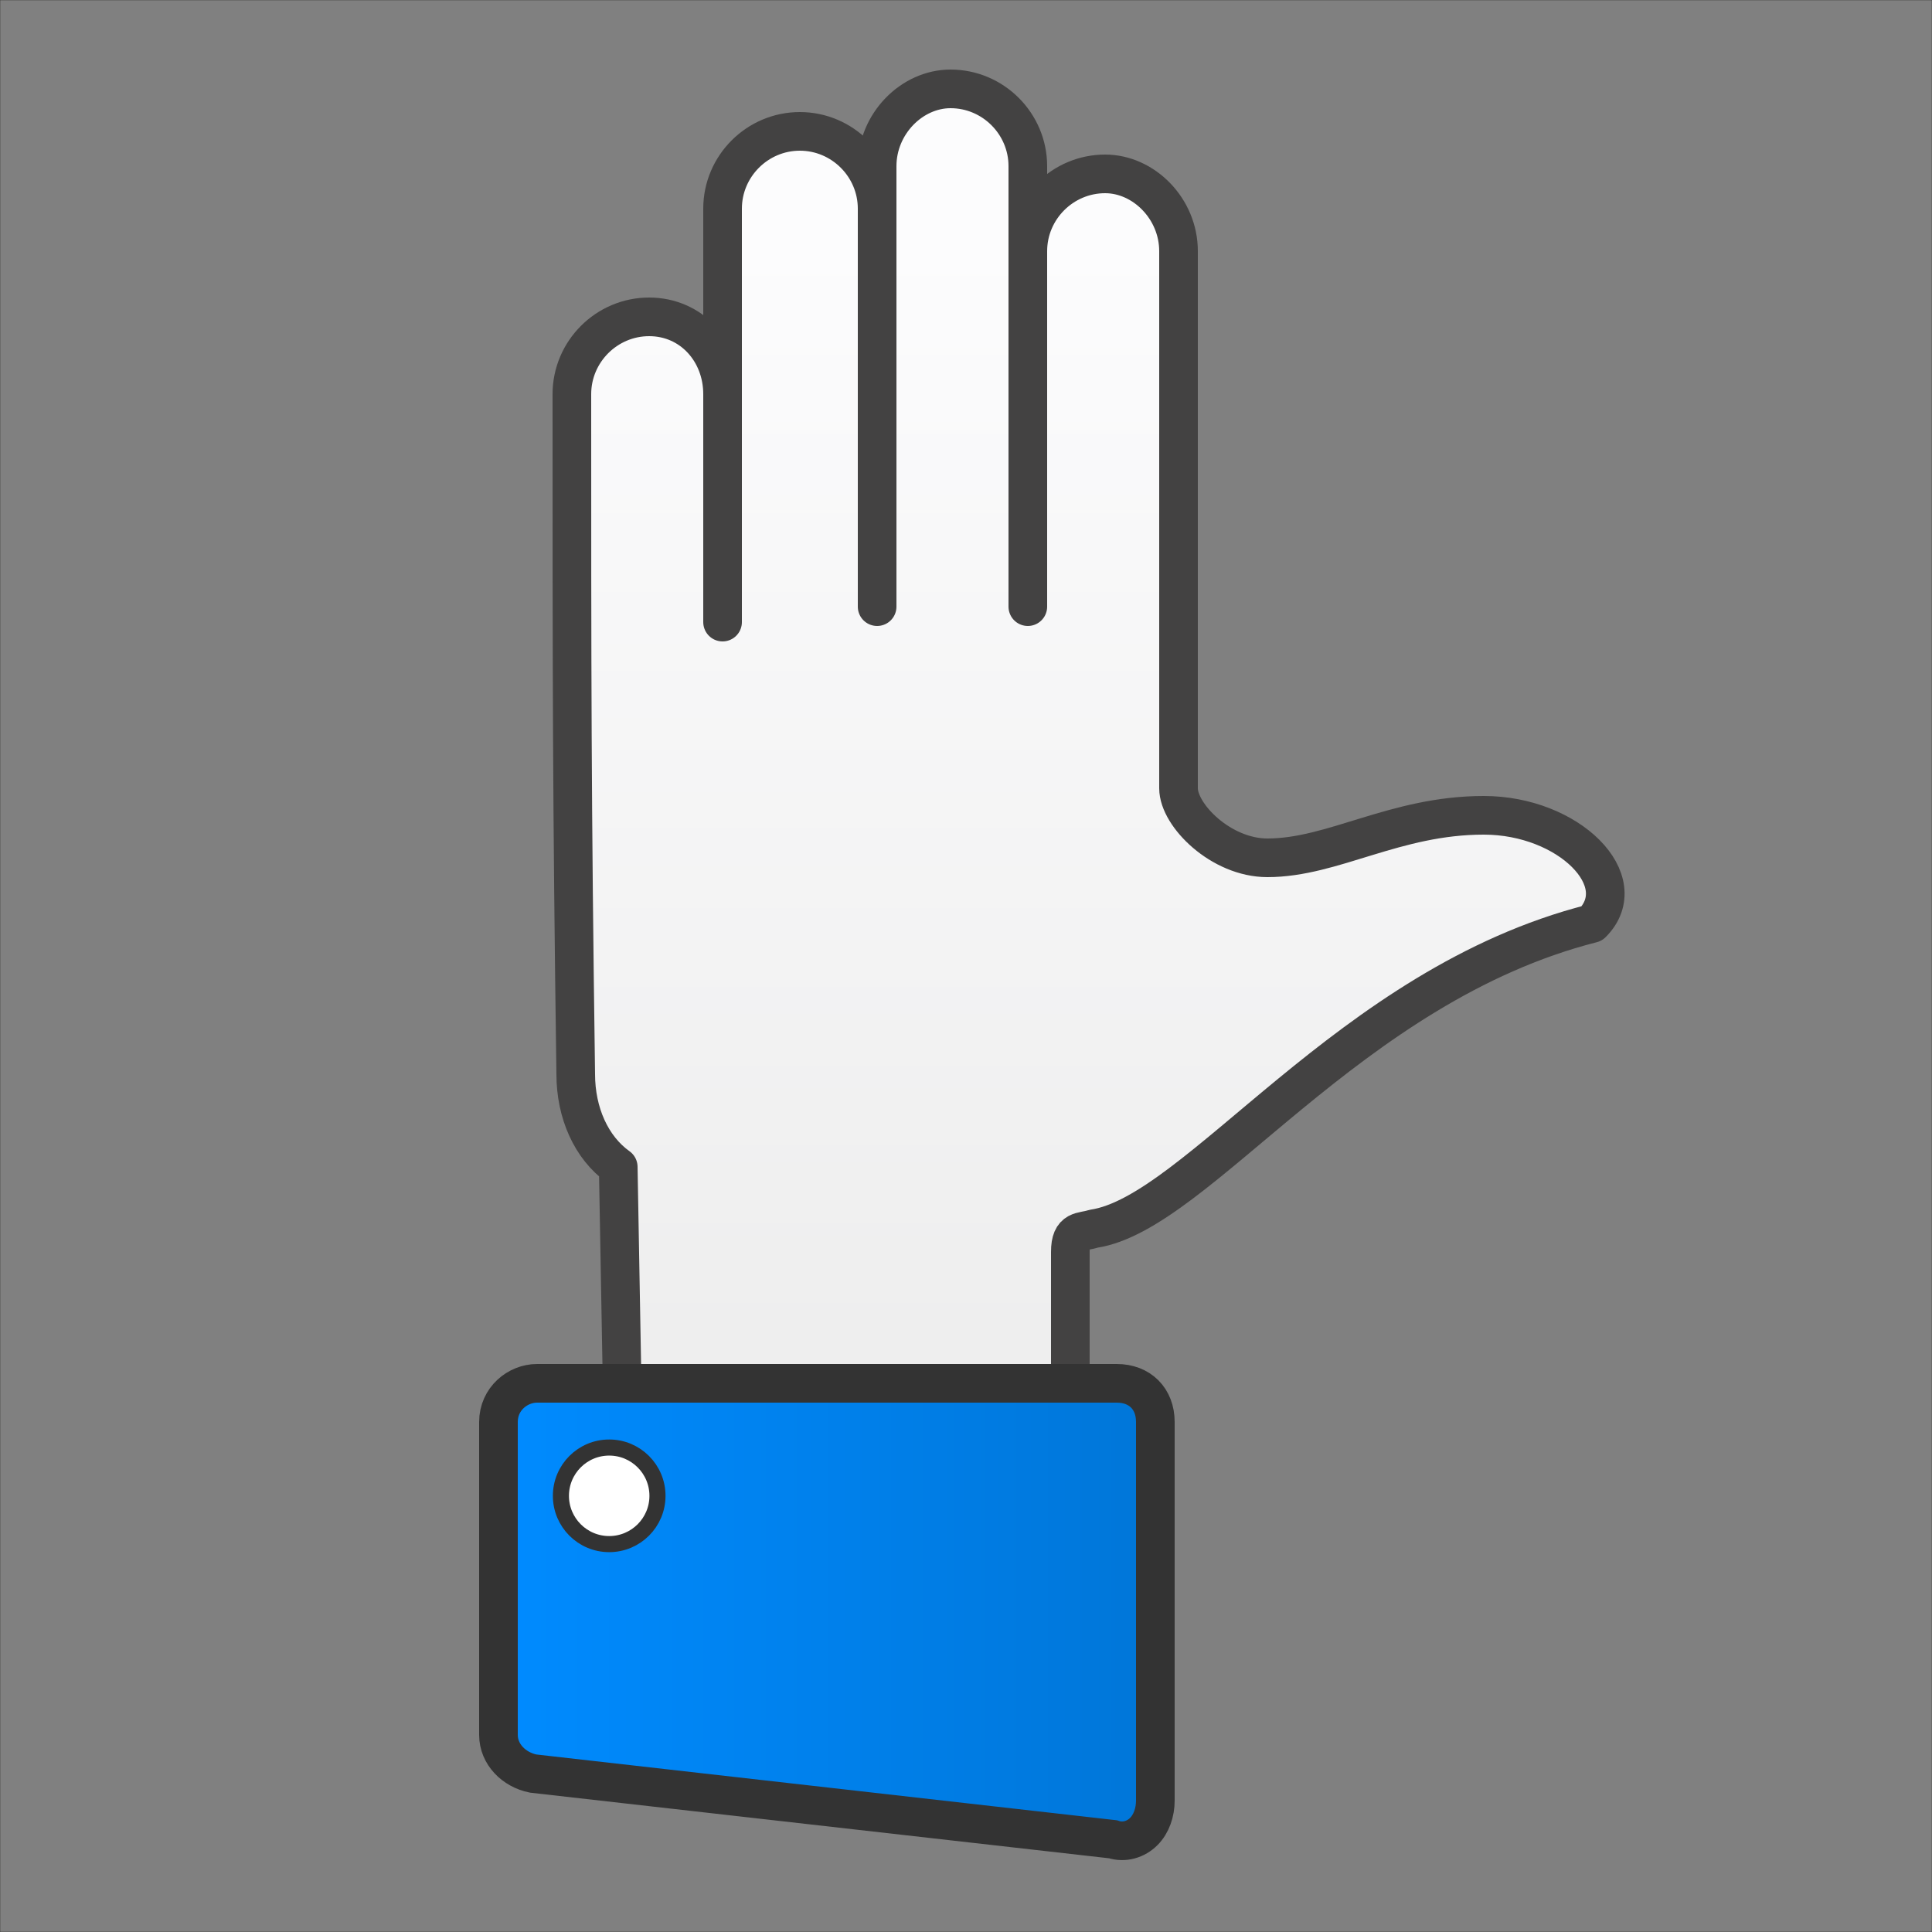 <?xml version="1.0" encoding="UTF-8"?>
<!DOCTYPE svg PUBLIC "-//W3C//DTD SVG 1.1//EN" "http://www.w3.org/Graphics/SVG/1.1/DTD/svg11.dtd">
<!-- Creator: CorelDRAW X6 -->
<svg xmlns="http://www.w3.org/2000/svg" xml:space="preserve" width="100%" height="100%" version="1.1" style="shape-rendering:geometricPrecision; text-rendering:geometricPrecision; image-rendering:optimizeQuality; fill-rule:evenodd; clip-rule:evenodd"
viewBox="0 0 500 500"
 xmlns:xlink="http://www.w3.org/1999/xlink">
 <rect x="0" y="0" width="500" height="500" fill="#808080" stroke="none"/>
 <defs>
  <style type="text/css">
   <![CDATA[
    .str3 {stroke:#2B2A29;stroke-width:0.1}
    .str2 {stroke:#333333;stroke-width:5}
    .str0 {stroke:#434242;stroke-width:10;stroke-linecap:round;stroke-linejoin:round}
    .str1 {stroke:#333333;stroke-width:10}
    .fil3 {fill:none}
    .fil2 {fill:white}
    .fil1 {fill:url(#id0)}
    .fil0 {fill:url(#id1)}
   ]]>
  </style>
  <linearGradient id="id0" gradientUnits="userSpaceOnUse" x1="299.62" y1="413.215" x2="129.162" y2="413.215">
   <stop offset="0" style="stop-color:#0076D8"/>
   <stop offset="1" style="stop-color:#008BFF"/>
  </linearGradient>
  <linearGradient id="id1" gradientUnits="userSpaceOnUse" x1="275.08" y1="61.224" x2="275.08" y2="367.748">
   <stop offset="0" style="stop-color:#FCFCFD"/>
   <stop offset="1" style="stop-color:#EDEDED"/>
  </linearGradient>
 </defs>
 <g id="Layer_x0020_1">
  <path class="fil0 str0" d="M187 161l0 -59c0,-11 -8,-20 -19,-20 -11,0 -20,9 -20,20 0,71 0,105 1,176 0,10 4,19 11,24l1 56 116 0 0 -34c0,-6 3,-5 6,-6 27,-4 66,-63 129,-79 11,-11 -6,-28 -28,-28 -23,0 -39,11 -56,11 -12,0 -23,-11 -23,-18l0 -139c0,-11 -9,-20 -19,-20 -11,0 -20,9 -20,20l0 92 0 0 0 -114c0,-11 -9,-20 -20,-20 -10,0 -19,9 -19,20l0 114 0 0 0 -103c0,-11 -9,-20 -20,-20 -11,0 -20,9 -20,20l0 107 0 0z"/>
  <path class="fil1 str1" d="M299 368l0 98c0,3 -1,6 -3,8 -2,2 -5,3 -8,2l-150 -17c-5,-1 -9,-5 -9,-10l0 -81c0,-6 5,-10 10,-10l150 0c6,0 10,4 10,10z"/>
  <circle class="fil2 str2" transform="matrix(-2.20687E-014 -0.833 -0.833 2.20687E-014 157.66 387.117)" r="15"/>
  <rect class="fil3 str3" width="500" height="500"/>
 </g>
</svg>
